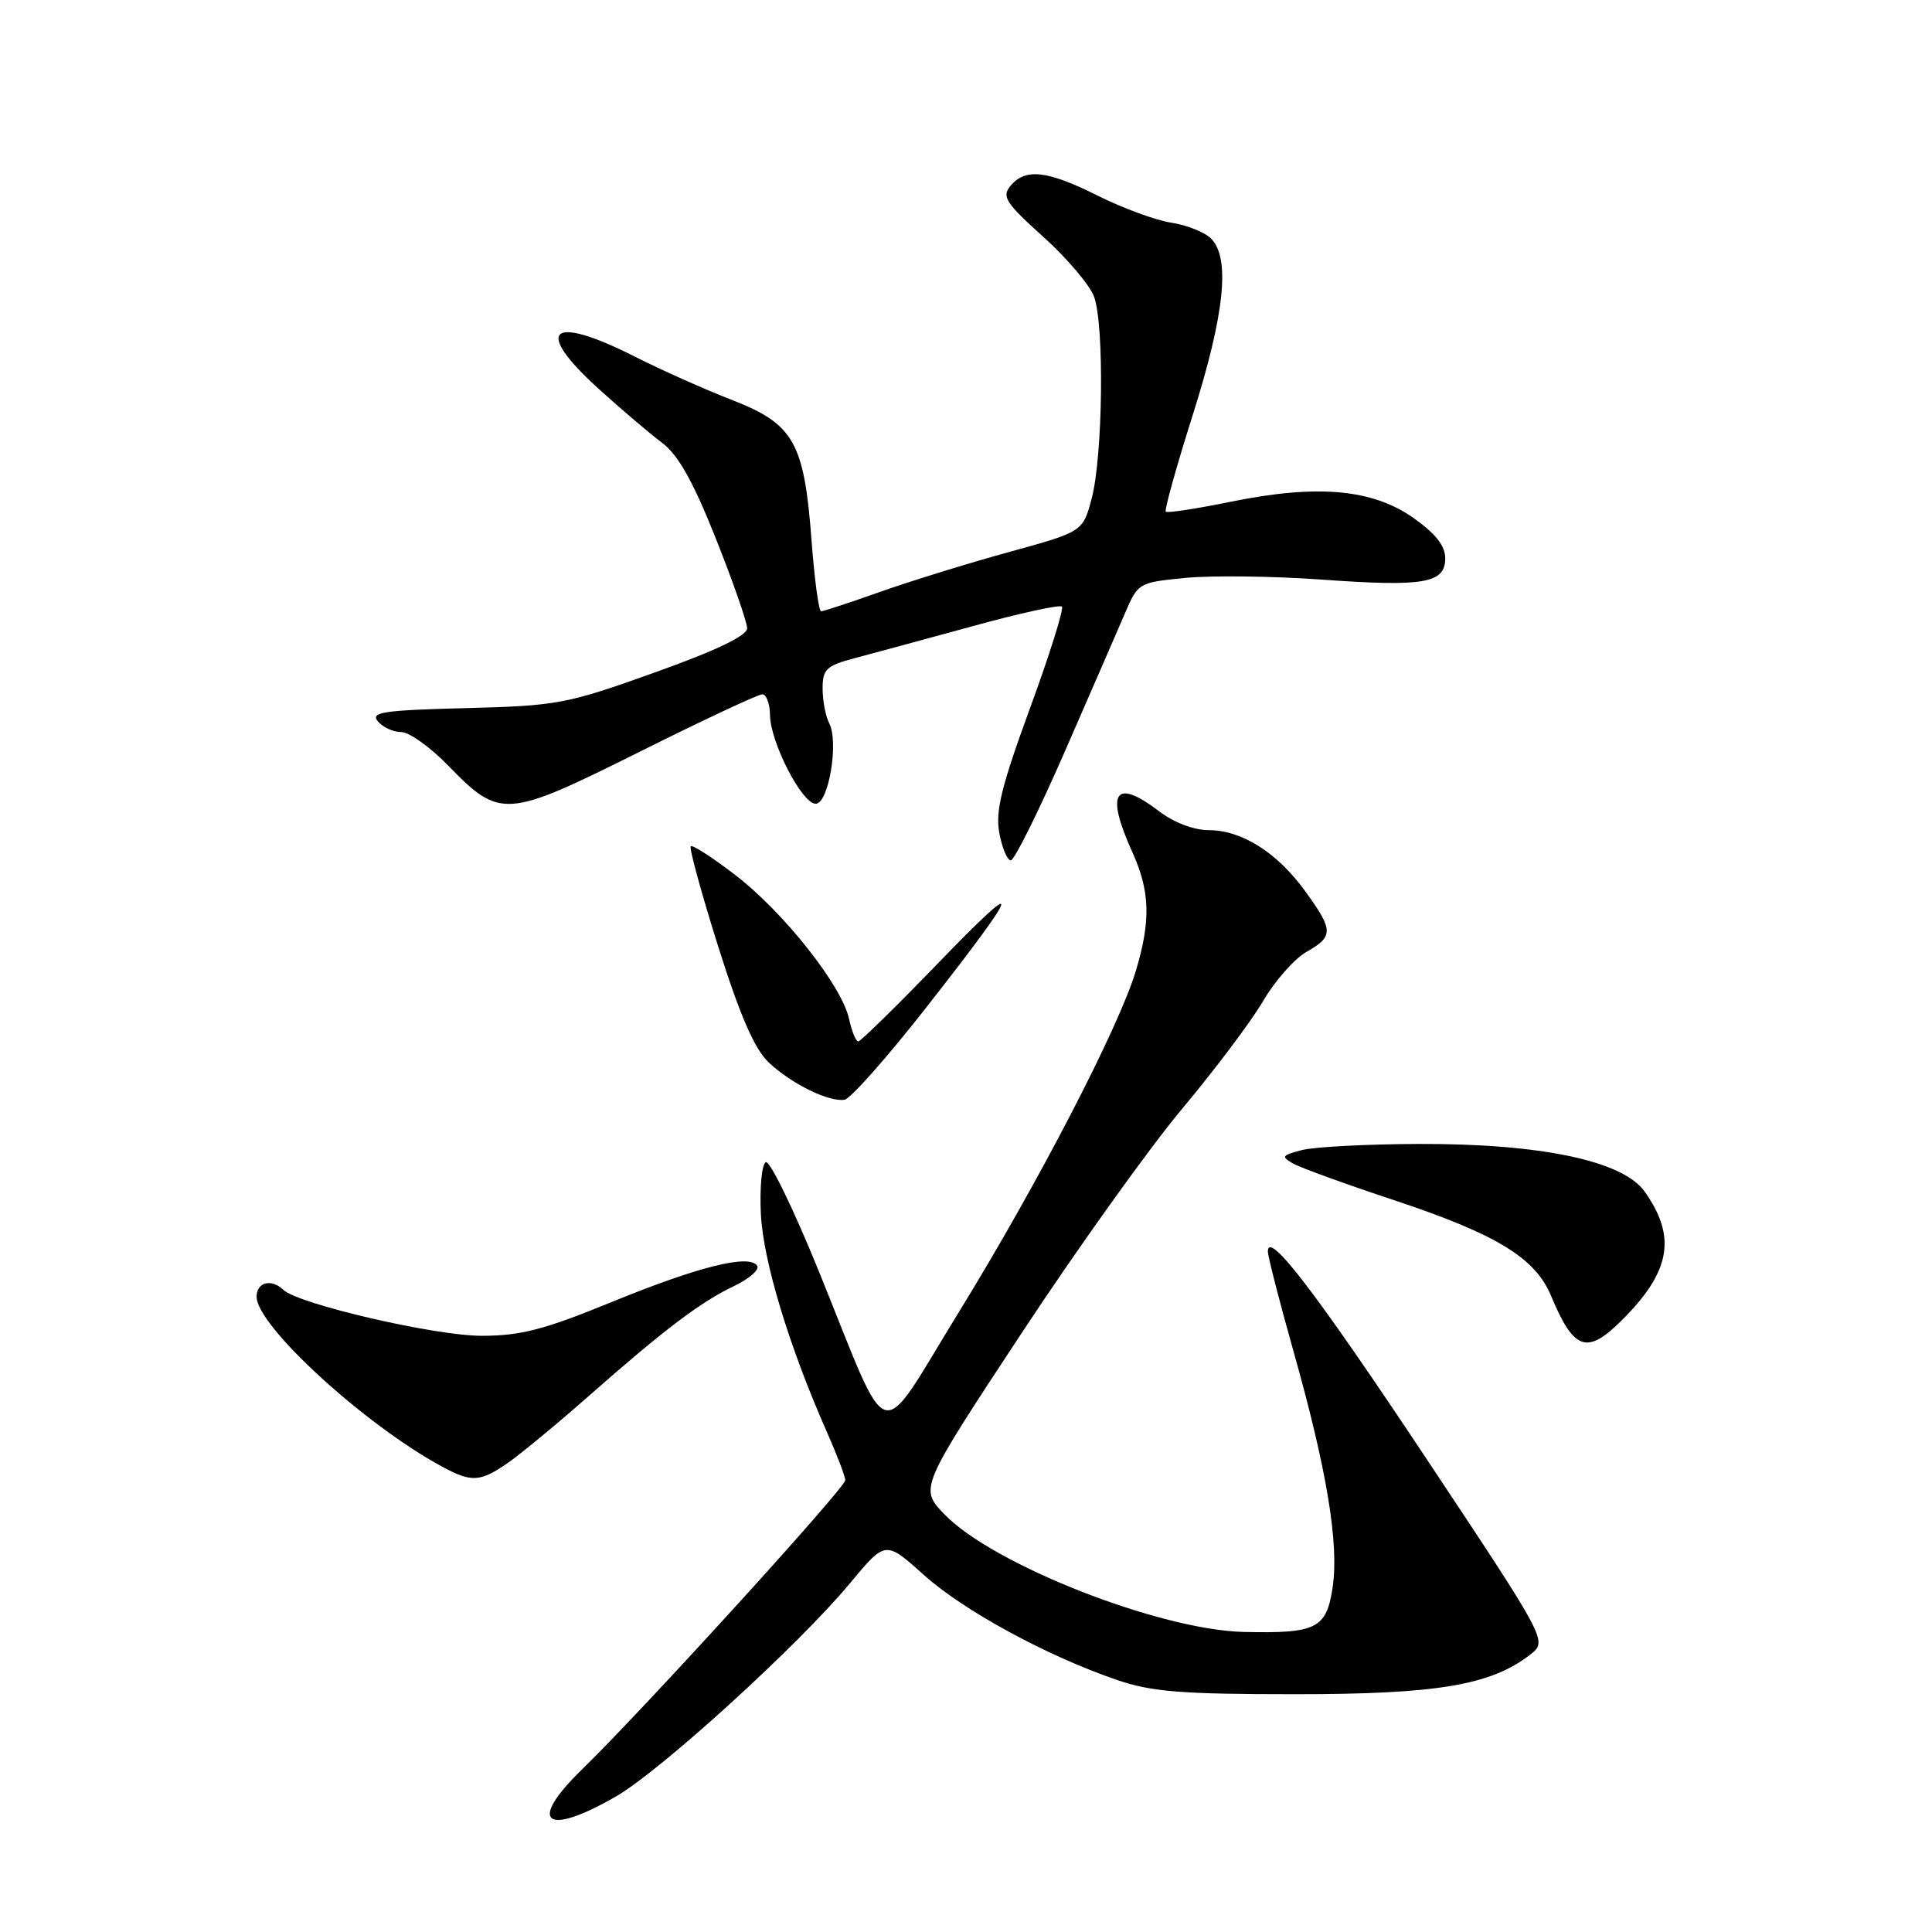 <?xml version="1.0" encoding="UTF-8" standalone="no"?>
<!DOCTYPE svg PUBLIC "-//W3C//DTD SVG 1.1//EN" "http://www.w3.org/Graphics/SVG/1.1/DTD/svg11.dtd" >
<svg xmlns="http://www.w3.org/2000/svg" xmlns:xlink="http://www.w3.org/1999/xlink" version="1.1" viewBox="0 0 256 256">
 <g >
 <path fill="currentColor"
d=" M 81.57 238.07 C 87.50 234.67 105.79 218.01 112.61 209.81 C 117.33 204.12 117.33 204.12 122.38 208.66 C 127.68 213.42 138.70 219.42 148.00 222.60 C 152.58 224.17 156.50 224.49 171.50 224.49 C 190.44 224.50 197.56 223.30 202.78 219.23 C 205.06 217.45 205.06 217.45 189.13 193.47 C 174.37 171.25 168.00 162.92 168.00 165.83 C 168.00 166.48 169.55 172.52 171.45 179.25 C 175.83 194.81 177.44 204.57 176.58 210.34 C 175.76 215.81 174.44 216.46 164.78 216.24 C 153.61 215.97 131.58 207.32 125.16 200.67 C 121.82 197.21 121.82 197.21 135.32 176.72 C 142.74 165.45 152.36 152.02 156.68 146.87 C 161.00 141.71 165.81 135.31 167.37 132.64 C 168.93 129.97 171.51 127.05 173.10 126.14 C 176.72 124.08 176.71 123.28 172.97 118.12 C 169.25 112.98 164.57 110.01 160.18 110.00 C 158.19 110.00 155.56 109.00 153.59 107.50 C 147.72 103.02 146.43 104.95 150.02 112.86 C 152.38 118.06 152.51 121.94 150.53 128.57 C 148.27 136.13 137.52 156.86 127.06 173.85 C 116.05 191.73 118.20 192.35 108.52 168.50 C 105.17 160.25 102.00 153.72 101.47 154.00 C 100.94 154.28 100.65 157.37 100.82 160.88 C 101.14 167.15 104.55 178.40 109.59 189.80 C 110.92 192.80 112.00 195.65 112.00 196.14 C 112.00 197.15 85.00 226.80 77.16 234.42 C 69.85 241.51 72.20 243.45 81.57 238.07 Z  M 67.35 193.80 C 69.08 192.59 73.88 188.62 78.00 184.99 C 87.96 176.21 92.81 172.53 97.24 170.42 C 99.26 169.46 100.65 168.25 100.33 167.73 C 99.34 166.13 92.55 167.82 81.09 172.51 C 72.08 176.20 68.99 177.00 63.81 177.00 C 57.64 177.00 39.51 172.80 37.55 170.91 C 35.96 169.39 34.00 169.89 34.00 171.82 C 34.00 175.67 48.30 188.78 58.57 194.33 C 62.49 196.46 63.64 196.39 67.35 193.80 Z  M 214.95 174.89 C 221.38 168.47 222.18 163.87 217.91 157.87 C 215.02 153.81 204.12 151.52 188.00 151.58 C 181.12 151.60 174.16 151.97 172.51 152.39 C 169.84 153.08 169.72 153.26 171.36 154.18 C 172.37 154.75 178.36 156.92 184.66 159.01 C 198.25 163.52 203.41 166.65 205.51 171.68 C 208.56 178.98 210.28 179.56 214.95 174.89 Z  M 122.73 133.50 C 135.53 117.16 135.92 115.61 124.18 127.75 C 118.73 133.39 114.02 138.00 113.72 138.00 C 113.41 138.00 112.86 136.65 112.50 134.99 C 111.54 130.61 103.89 120.93 97.49 115.99 C 94.44 113.64 91.76 111.91 91.53 112.14 C 91.30 112.37 92.94 118.35 95.17 125.44 C 98.09 134.66 99.99 139.02 101.87 140.79 C 104.88 143.62 109.83 146.05 111.91 145.72 C 112.69 145.60 117.56 140.10 122.73 133.50 Z  M 141.02 99.75 C 144.44 91.91 148.05 83.63 149.03 81.34 C 150.80 77.21 150.85 77.18 157.15 76.57 C 160.64 76.24 168.68 76.34 175.00 76.79 C 188.69 77.78 191.50 77.30 191.50 73.98 C 191.50 72.31 190.22 70.70 187.26 68.61 C 181.82 64.79 174.53 64.15 163.11 66.48 C 158.56 67.41 154.67 68.00 154.47 67.80 C 154.27 67.60 155.88 61.82 158.05 54.97 C 162.27 41.63 163.05 34.19 160.47 31.61 C 159.63 30.77 157.26 29.82 155.22 29.51 C 153.17 29.20 148.80 27.60 145.50 25.95 C 138.76 22.57 135.87 22.25 133.89 24.63 C 132.71 26.05 133.25 26.89 138.24 31.38 C 141.37 34.19 144.40 37.77 144.97 39.32 C 146.34 43.05 146.14 60.34 144.67 65.98 C 143.50 70.45 143.50 70.45 133.69 73.15 C 128.30 74.63 120.62 77.01 116.63 78.42 C 112.63 79.84 109.11 81.00 108.80 81.00 C 108.49 81.00 107.92 76.76 107.53 71.58 C 106.56 58.61 105.18 56.18 97.00 53.00 C 93.42 51.62 87.62 49.02 84.09 47.24 C 72.84 41.55 70.60 43.64 79.41 51.60 C 82.39 54.30 86.15 57.49 87.75 58.69 C 89.86 60.27 91.85 63.81 94.84 71.33 C 97.13 77.08 99.00 82.44 99.00 83.25 C 99.00 84.23 94.90 86.20 86.75 89.11 C 75.08 93.29 73.89 93.52 61.69 93.83 C 50.77 94.11 49.06 94.37 50.07 95.58 C 50.71 96.36 52.11 97.00 53.16 97.00 C 54.21 97.00 57.02 99.00 59.39 101.45 C 66.26 108.51 67.02 108.46 84.68 99.65 C 93.11 95.44 100.46 92.00 101.01 92.00 C 101.55 92.00 102.01 93.24 102.03 94.75 C 102.07 98.35 106.26 106.50 108.08 106.50 C 109.80 106.50 111.17 98.33 109.87 95.82 C 109.39 94.89 109.00 92.83 109.00 91.23 C 109.00 88.67 109.49 88.21 113.25 87.21 C 115.59 86.59 122.61 84.69 128.85 82.98 C 135.09 81.26 140.43 80.09 140.71 80.38 C 140.99 80.66 139.09 86.72 136.48 93.84 C 132.68 104.22 131.87 107.52 132.42 110.40 C 132.79 112.38 133.47 114.00 133.94 114.00 C 134.40 114.00 137.59 107.59 141.02 99.75 Z "/>
</g>
</svg>